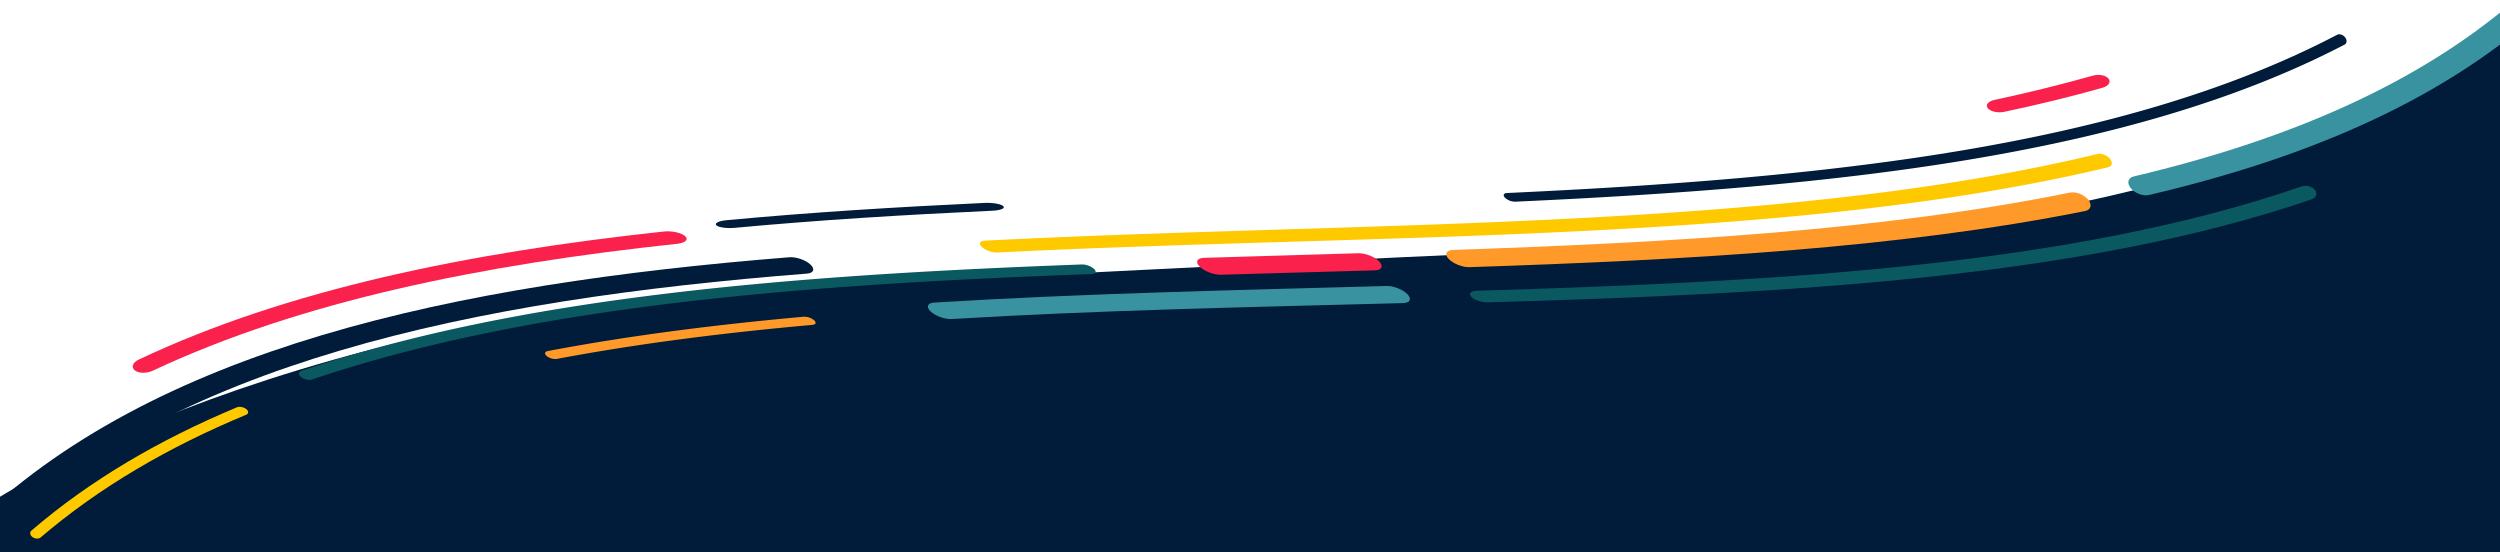 <svg xmlns="http://www.w3.org/2000/svg" xmlns:xlink="http://www.w3.org/1999/xlink" width="1920" height="424" viewBox="0 0 1920 424">
  <defs>
    <clipPath id="clip-path">
      <rect id="Rectangle_1561" data-name="Rectangle 1561" width="1920" height="424" transform="translate(0 4729)" fill="#fff" stroke="#707070" stroke-width="1"/>
    </clipPath>
  </defs>
  <g id="Groupe_de_masques_38" data-name="Groupe de masques 38" transform="translate(0 -4729)" clip-path="url(#clip-path)">
    <g id="Groupe_317" data-name="Groupe 317" transform="translate(-2 4477.786)">
      <g id="Groupe_38" data-name="Groupe 38" transform="matrix(0.998, 0.07, -0.07, 0.998, 284.861, -3627.05)">
        <g id="Groupe_39" data-name="Groupe 39" transform="translate(0 45.348)">
          <path id="Tracé_247" data-name="Tracé 247" d="M-581.08,4174.943V3975.555s206.3-168.058,615.453-216.535,581.07-71.1,735.793-84.029,477.921-103.42,570.755-210.072V4172.7Z" transform="translate(579.08 259.428)" fill="#001c3a"/>
        </g>
        <g id="Groupe_430" data-name="Groupe 430" transform="translate(566.466 302.856)">
          <g id="Groupe_416" data-name="Groupe 416" transform="translate(186.258 3588.95)">
            <path id="Tracé_369" data-name="Tracé 369" d="M34.071,3689.758c-2.808-2.321-2.035-4.577,1.736-5.033,292.68-35.575,606.2-49.922,847.278-126.065,3.1-.984,7.62.359,10.1,3.014s1.987,5.6-1.119,6.577c-240.878,75.565-553.849,89.658-846.1,124.885A17.972,17.972,0,0,1,34.071,3689.758Z" transform="translate(-32.383 -3558.337)" fill="#ffc900"/>
          </g>
          <g id="Groupe_417" data-name="Groupe 417" transform="translate(564.232 3602.376)">
            <path id="Tracé_370" data-name="Tracé 370" d="M336.406,3699.027c-2.528-2.282-.806-4.507,3.836-4.971,231.158-23.133,454.52-51.174,625.992-124.183,3.442-1.468,8.095-.592,10.417,1.984s1.431,5.862-2.006,7.318c-171.4,72.51-394.454,100.272-625.273,123.156C344.742,3702.789,338.929,3701.31,336.406,3699.027Z" transform="translate(-335.24 -3569.161)" fill="#0a5961"/>
          </g>
          <g id="Groupe_418" data-name="Groupe 418" transform="translate(149.725 3728.39)">
            <path id="Tracé_371" data-name="Tracé 371" d="M12.067,3715.771c-3.97-3.213-3.021-6.386,2.149-7.069,112.657-14.929,229.716-25.644,345.552-37,5.312-.521,12.668,1.794,16.42,5.166s2.515,6.528-2.785,7.04c-115.584,11.179-232.387,21.723-344.822,36.453C23.427,3721.032,16.035,3718.98,12.067,3715.771Z" transform="translate(-9.616 -3671.626)" fill="#3992a0"/>
          </g>
          <g id="Groupe_419" data-name="Groupe 419" transform="translate(584.7 3484.532)">
            <path id="Tracé_372" data-name="Tracé 372" d="M353.195,3645.269c-1.842-1.709-1.2-3.354,1.445-3.658,241.415-28.2,467.832-67.521,627.134-165.764,1.741-1.075,4.542-.36,6.266,1.61s1.713,4.446-.03,5.513c-159.321,97.775-385.533,136.853-626.692,164.848A11.573,11.573,0,0,1,353.195,3645.269Z" transform="translate(-352.145 -3475.348)" fill="#001c3a"/>
          </g>
          <g id="Groupe_420" data-name="Groupe 420" transform="translate(-17.077 3686.141)">
            <path id="Tracé_373" data-name="Tracé 373" d="M-123.436,3669.486c-1.88-1.483,1.4-3.505,7.358-4.485,63.958-10.549,129.894-19.272,196.7-27.114,6.218-.73,12.749-.072,14.575,1.464s-1.742,3.359-7.954,4.084c-66.74,7.79-132.614,16.459-196.515,26.953C-115.222,3671.364-121.558,3670.969-123.436,3669.486Z" transform="translate(123.966 -3637.59)" fill="#001c3a"/>
          </g>
          <g id="Groupe_421" data-name="Groupe 421" transform="translate(543.864 3619.88)">
            <path id="Tracé_374" data-name="Tracé 374" d="M327.784,3668.158c-3.732-3.393-2.454-6.591,2.848-7.147,166.694-17.445,328.681-38.1,469.271-77.032,4.47-1.24,10.9.72,14.379,4.4s2.705,7.676-1.762,8.9c-140.4,38.5-302.06,58.859-468.389,76.041C338.843,3673.864,331.518,3671.549,327.784,3668.158Z" transform="translate(-325.645 -3583.607)" fill="#ff9929"/>
          </g>
          <g id="Groupe_422" data-name="Groupe 422" transform="translate(353.512 3704.832)">
            <path id="Tracé_375" data-name="Tracé 375" d="M178.458,3671.665c-3.837-3.313-2.628-6.448,2.712-6.988,39.325-3.986,78.729-7.86,117.993-11.808,5.335-.533,12.7,1.764,16.459,5.138s2.494,6.541-2.824,7.068c-39.179,3.889-78.5,7.7-117.738,11.628C189.735,3677.232,182.3,3674.982,178.458,3671.665Z" transform="translate(-176.217 -3652.791)" fill="#fa214d"/>
          </g>
          <g id="Groupe_423" data-name="Groupe 423" transform="translate(-140.899 3783.227)">
            <path id="Tracé_376" data-name="Tracé 376" d="M-222.542,3759.99c-2.052-1.525-1.861-3.25.432-3.854,61.575-16.2,126.756-29.177,194.218-40.041a12,12,0,0,1,8.189,2.144c2.006,1.585,1.593,3.194-.915,3.6-67.4,10.8-132.527,23.705-194.063,39.82A10.51,10.51,0,0,1-222.542,3759.99Z" transform="translate(223.964 -3716.003)" fill="#ff9929"/>
          </g>
          <g id="Groupe_424" data-name="Groupe 424" transform="translate(1062.315 3431.785)">
            <path id="Tracé_377" data-name="Tracé 377" d="M748.787,3613.587c-3.476-3.7-2.747-7.772,1.595-9.128,121.168-37.792,224.244-91.126,297.544-171.052,2.628-2.869,7.535-1.837,11.016,2.338s4.218,9.9,1.581,12.734c-73.489,79.208-176.552,132.013-297.575,169.4C758.618,3619.219,752.26,3617.283,748.787,3613.587Z" transform="translate(-746.588 -3431.785)" fill="#3992a0"/>
          </g>
          <g id="Groupe_425" data-name="Groupe 425" transform="translate(949.848 3528.543)">
            <path id="Tracé_378" data-name="Tracé 378" d="M660.166,3541.621c-2.255-2.369-.182-5.373,4.584-6.747q38.176-10.992,74.124-23.9c4.484-1.617,9.9-.994,12.129,1.428s.44,5.714-4.039,7.321q-35.874,12.87-74.068,23.742C668.132,3544.822,662.417,3543.986,660.166,3541.621Z" transform="translate(-659.254 -3510.072)" fill="#fa214d"/>
          </g>
          <g id="Groupe_426" data-name="Groupe 426" transform="translate(-574.081 3738.373)">
            <path id="Tracé_379" data-name="Tracé 379" d="M-570,3938.18c-4.1-2.546-5.324-7.065-2.712-10.046,130.378-148.369,358.04-213.412,613.678-251.972,5.132-.78,12.543,1.2,16.528,4.4s3.053,6.4-2.068,7.168c-255.152,38.089-482.542,102.493-613.3,249.691C-560.5,3940.364-565.908,3940.729-570,3938.18Z" transform="translate(574.081 -3675.992)" fill="#001c3a"/>
          </g>
          <g id="Groupe_427" data-name="Groupe 427" transform="translate(-455.952 3725.159)">
            <path id="Tracé_380" data-name="Tracé 380" d="M-474.72,3803.167c-3.145-2.128-2.079-5.958,2.439-8.5,109.554-61.52,246.176-99.542,395.114-126.246,6.143-1.1,13.617-.03,16.664,2.366s.527,5.2-5.6,6.295c-148.738,26.477-285.233,64.216-394.8,125.336C-465.417,3804.945-471.58,3805.3-474.72,3803.167Z" transform="translate(476.523 -3667.992)" fill="#fa214d"/>
          </g>
          <g id="Groupe_428" data-name="Groupe 428" transform="translate(-328.251 3728.284)">
            <path id="Tracé_381" data-name="Tracé 381" d="M-369.257,3798.844c-2.365-1.662-2.411-3.809-.092-4.784,165.593-69.543,375.484-100.152,592.035-123.409a14.393,14.393,0,0,1,9.51,2.815c2.21,1.88,1.554,3.665-1.48,3.988-216.292,23.061-425.95,53.457-591.493,122.637C-363.1,3801.062-366.89,3800.506-369.257,3798.844Z" transform="translate(371.06 -3670.6)" fill="#0a5961"/>
          </g>
          <g id="Groupe_429" data-name="Groupe 429" transform="translate(-525.521 3882.586)">
            <path id="Tracé_382" data-name="Tracé 382" d="M-532,3905.974c-2.056-1.305-2.6-3.5-1.188-4.886,42.391-41.923,93.286-76.576,150.788-105.472,1.9-.956,5.143-.568,7.214.861s2.2,3.357.3,4.311c-57.5,28.765-108.411,63.274-150.85,105.03C-527.153,3907.2-529.947,3907.278-532,3905.974Z" transform="translate(533.977 -3795.092)" fill="#ffc900"/>
          </g>
        </g>
      </g>
      <path id="Tracé_403" data-name="Tracé 403" d="M2,902.214H1925.143V341.649L1614.68,550.56H306.09L2,689.833Z" transform="translate(-3)" fill="#001c3a"/>
    </g>
  </g>
</svg>
